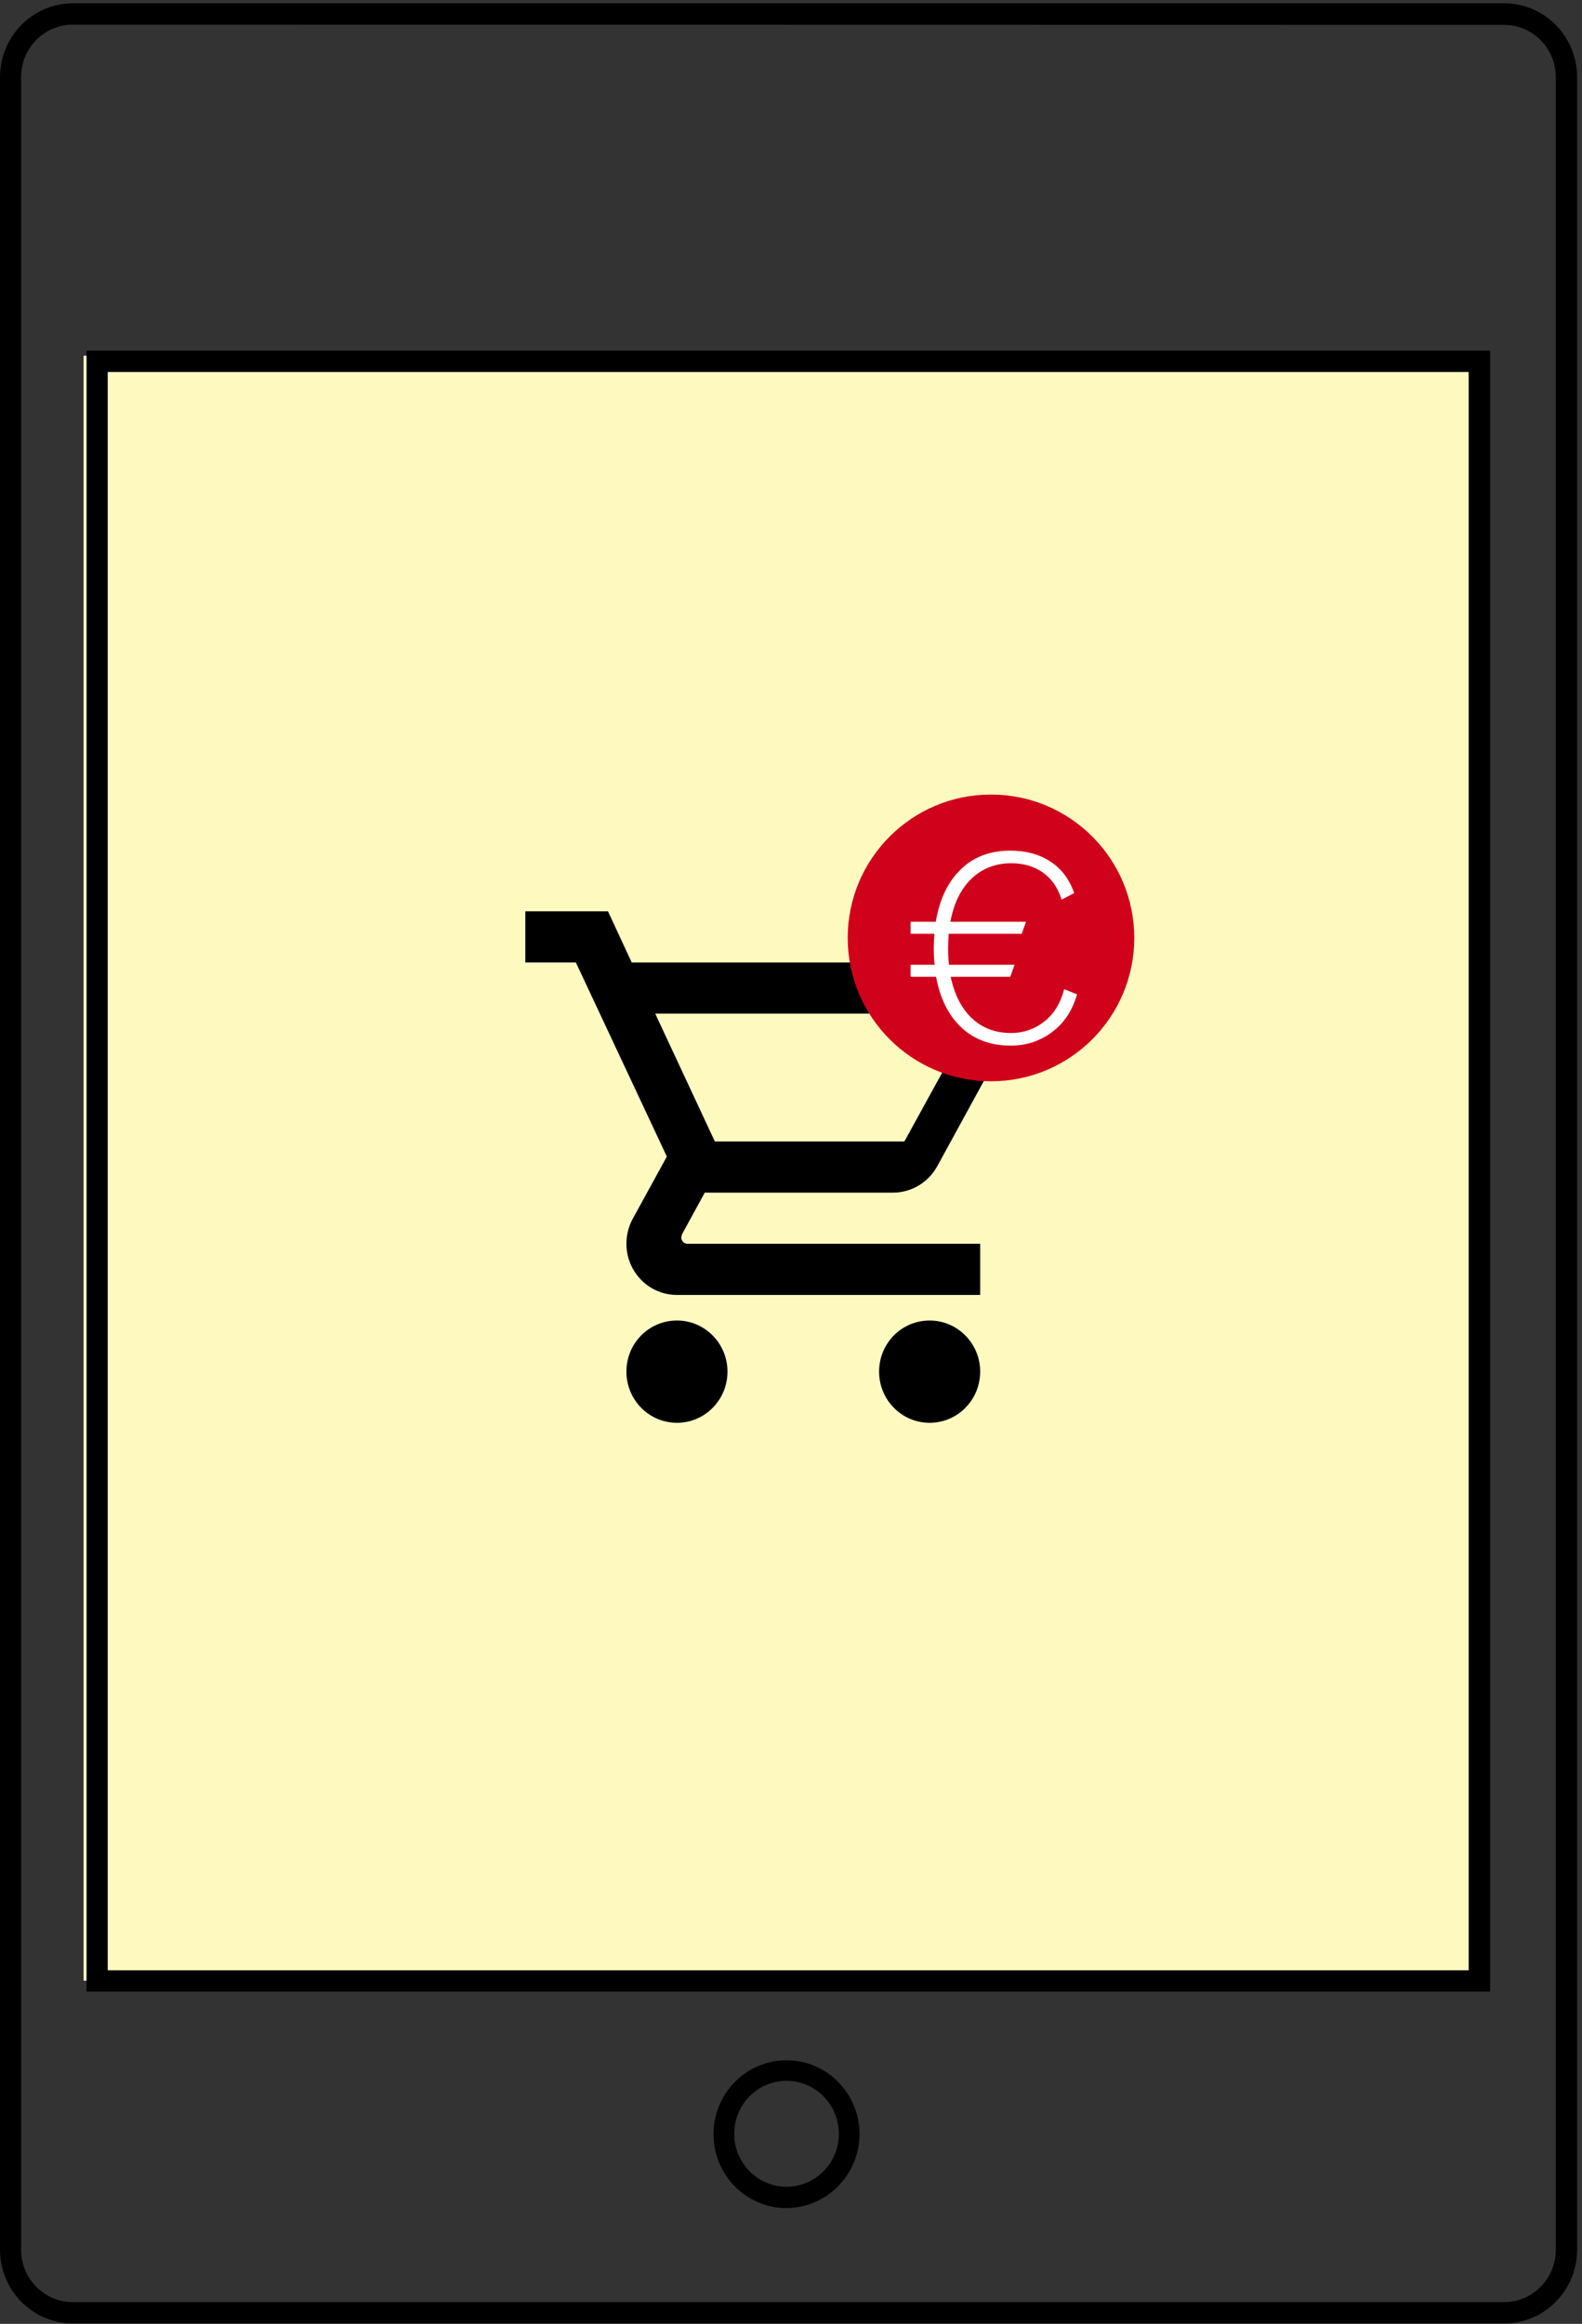 <?xml version="1.0" encoding="UTF-8" standalone="no"?>
<svg width="265px" height="389px" viewBox="0 0 265 389" version="1.1" xmlns="http://www.w3.org/2000/svg" xmlns:xlink="http://www.w3.org/1999/xlink">
    <rect x="0" y="0" width="265" height="389" fill="#333333" stroke="none"/>
    <!-- Generator: Sketch 42 (36781) - http://www.bohemiancoding.com/sketch -->
    <title>Group 7</title>
    <desc>Created with Sketch.</desc>
    <defs></defs>
    <g id="Page-1" stroke="none" stroke-width="1" fill="none" fill-rule="evenodd">
        <g id="Product-page-:-Risques-digitaux" transform="translate(-166, -1875)">
            <g id="Group-7" transform="translate(166, 1875)">
                <rect id="Rectangle-5" fill="#FEFABF" x="14" y="59.55" width="232" height="272"></rect>
                <g id="Ipad3Fichier-38" transform="translate(0, 0.55)" fill-rule="nonzero" fill="#000000">
                    <g id="a606dd29-4c85-4333-a1e8-ab44c4f4c4b9">
                        <g>
                            <g id="443e819b-5c98-422b-a9fd-4895e16aa5b4">
                                <path d="M251.913,388.381 L12.231,388.381 C5.476,388.381 8.27232665e-16,382.843 0,376.01 L0,12.371 C-8.27232665e-16,5.539 5.476,1.25507835e-15 12.231,0 L251.954,0 C258.709,4.18359449e-16 264.185,5.539 264.185,12.371 L264.185,376.079 C264.147,382.901 258.657,388.404 251.913,388.381 L251.913,388.381 Z M12.231,3.574 C9.922,3.567 7.705,4.491 6.073,6.142 C4.44,7.794 3.526,10.036 3.533,12.371 L3.533,376.079 C3.556,380.917 7.448,384.823 12.231,384.808 L251.954,384.808 C256.732,384.8 260.603,380.884 260.611,376.052 L260.611,12.371 C260.603,7.538 256.732,3.623 251.954,3.615 L12.231,3.574 Z" id="Shape"></path>
                                <path d="M249.603,332.836 L14.5,332.836 L14.5,58.144 L249.603,58.144 L249.603,332.836 Z M18.047,329.262 L246.069,329.262 L246.069,61.718 L18.047,61.718 L18.047,329.262 Z" id="Shape"></path>
                                <path d="M131.753,369.069 C124.998,369.069 119.522,363.53 119.522,356.698 C119.522,349.866 124.998,344.327 131.753,344.327 C138.507,344.327 143.983,349.866 143.983,356.698 C143.939,363.511 138.489,369.024 131.753,369.069 Z M131.753,347.763 C126.912,347.763 122.987,351.733 122.987,356.629 C122.987,361.526 126.912,365.495 131.753,365.495 C136.594,365.495 140.518,361.526 140.518,356.629 C140.51,351.736 136.59,347.771 131.753,347.763 L131.753,347.763 Z" id="Shape"></path>
                            </g>
                        </g>
                    </g>
                </g>
                <g id="cart-outline(1)" transform="translate(88, 152.55)" fill-rule="nonzero" fill="#000000">
                    <path d="M67.722,68.494 C72.397,68.494 76.188,72.327 76.188,77.056 C76.188,81.784 72.397,85.617 67.722,85.617 C63.024,85.617 59.257,81.764 59.257,77.056 C59.257,72.304 63.024,68.494 67.722,68.494 L67.722,68.494 Z M0,0 L13.841,0 L17.819,8.562 L80.42,8.562 C82.758,8.562 84.653,10.478 84.653,12.843 C84.653,13.57 84.441,14.298 84.145,14.983 L68.992,42.68 C67.553,45.292 64.759,47.089 61.585,47.089 L30.052,47.089 L26.242,54.067 L26.115,54.581 C26.115,55.172 26.589,55.651 27.174,55.651 L76.188,55.651 L76.188,64.213 L25.396,64.213 C20.698,64.213 16.931,60.36 16.931,55.651 C16.931,54.153 17.311,52.74 17.946,51.542 L23.703,41.053 L8.465,8.562 L0,8.562 L0,0 L0,0 Z M25.396,68.494 C30.071,68.494 33.861,72.327 33.861,77.056 C33.861,81.784 30.071,85.617 25.396,85.617 C20.698,85.617 16.931,81.764 16.931,77.056 C16.931,72.304 20.698,68.494 25.396,68.494 L25.396,68.494 Z M63.49,38.528 L75.256,17.123 L21.756,17.123 L31.745,38.528 L63.49,38.528 Z" id="Shape"></path>
                </g>
                <circle id="Oval-7" fill="#D0011B" cx="166" cy="157" r="24"></circle>
                <path d="M180.416,166.438 C179.648,169.158 178.248,171.27 176.216,172.774 C174.184,174.278 171.888,175.03 169.328,175.03 C165.968,175.03 163.208,174.022 161.048,172.006 C158.888,169.99 157.472,167.158 156.8,163.51 L152.528,163.51 L152.528,161.494 L156.56,161.494 C156.464,160.63 156.416,159.702 156.416,158.71 C156.416,158.134 156.448,157.334 156.512,156.31 L152.528,156.31 L152.528,154.294 L156.752,154.294 C157.392,150.518 158.792,147.59 160.952,145.51 C163.112,143.43 165.872,142.39 169.232,142.39 C171.856,142.39 174.096,142.998 175.952,144.214 C177.808,145.43 179.136,147.19 179.936,149.494 L177.824,150.598 C177.216,148.614 176.176,147.102 174.704,146.062 C173.232,145.022 171.472,144.502 169.424,144.502 C166.768,144.502 164.544,145.358 162.752,147.07 C160.96,148.782 159.776,151.19 159.2,154.294 L171.872,154.294 L171.152,156.31 L158.912,156.31 C158.848,157.334 158.816,158.134 158.816,158.71 C158.816,159.702 158.864,160.63 158.96,161.494 L169.952,161.494 L169.232,163.51 L159.248,163.51 C159.888,166.518 161.08,168.838 162.824,170.47 C164.568,172.102 166.752,172.918 169.376,172.918 C171.424,172.918 173.264,172.286 174.896,171.022 C176.528,169.758 177.648,167.942 178.256,165.574 L180.416,166.438 Z" id="€" fill="#FFFFFF"></path>
            </g>
        </g>
    </g>
</svg>